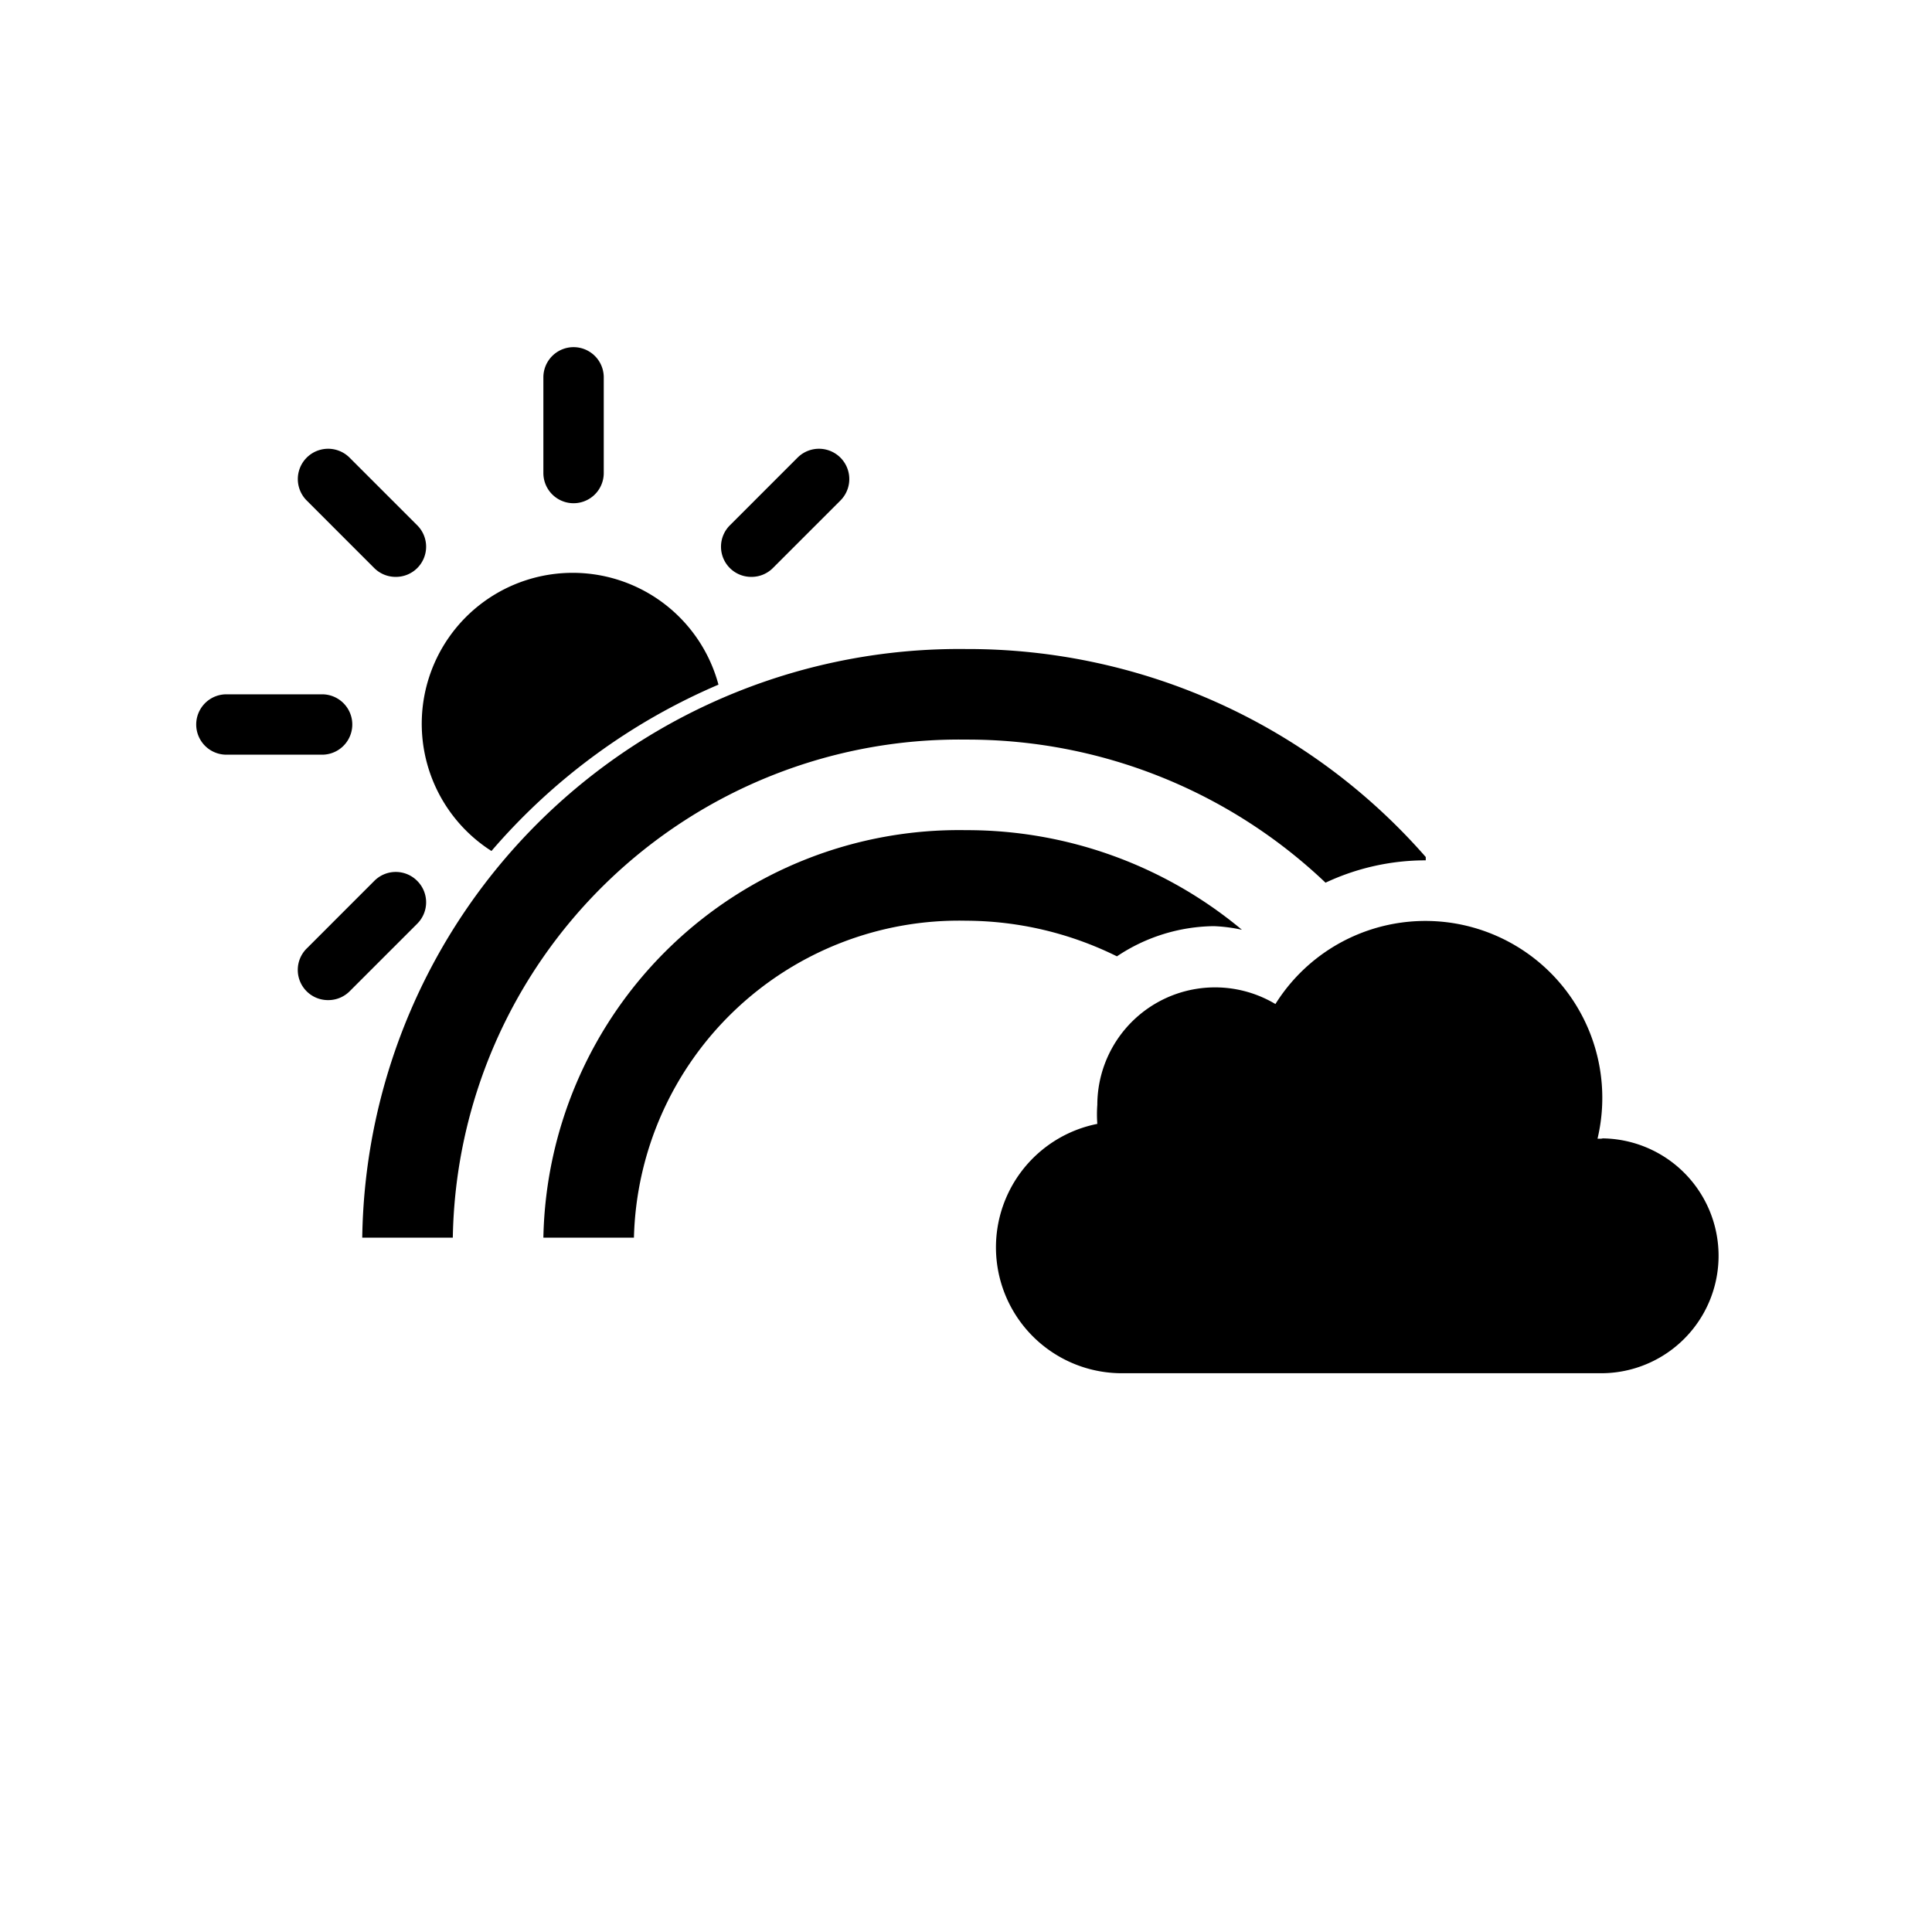 <svg xmlns="http://www.w3.org/2000/svg" viewBox="0 0 64 64"><path d="M47.23,28.39A20.15,20.15,0,0,0,32,21.5,19.78,19.78,0,0,0,12,41h3A16.78,16.78,0,0,1,32,24.5a17.21,17.21,0,0,1,11.91,4.74,7.79,7.79,0,0,1,3.32-.74Z"/><path d="M41.14,30.8A14.22,14.22,0,0,0,32,27.5,13.77,13.77,0,0,0,18,41h3A10.77,10.77,0,0,1,32,30.5a11.34,11.34,0,0,1,5,1.18,5.88,5.88,0,0,1,3.21-1A5.24,5.24,0,0,1,41.14,30.8Z"/><path d="M23.8,22.68a5,5,0,1,0-7.52,5.51A20.56,20.56,0,0,1,23.8,22.68Z"/><path d="M18,12.5v3.17a1,1,0,0,0,2,0V12.5a1,1,0,0,0-2,0Z"/><path d="M10.67,25a1,1,0,1,0,0-2H7.5a1,1,0,0,0,0,2Z"/><path d="M13.82,17.4l-2.24-2.24a1,1,0,0,0-1.42,1.42l2.24,2.24a1,1,0,0,0,.71.29,1,1,0,0,0,.71-.29A1,1,0,0,0,13.82,17.4Z"/><path d="M26.42,15.16,24.18,17.4a1,1,0,0,0,0,1.42,1,1,0,0,0,.71.29,1,1,0,0,0,.71-.29l2.24-2.24a1,1,0,1,0-1.42-1.42Z"/><path d="M13.82,29.18a1,1,0,0,0-1.42,0l-2.24,2.24a1,1,0,0,0,0,1.42,1,1,0,0,0,.71.29,1,1,0,0,0,.71-.29l2.24-2.24A1,1,0,0,0,13.82,29.18Z"/><path d="M53.09,37.72h-.17a5.86,5.86,0,0,0-10.67-4.46,3.9,3.9,0,0,0-5.9,3.34,4.23,4.23,0,0,0,0,.63,4.17,4.17,0,0,0,.79,8.26h15.9a3.89,3.89,0,1,0,0-7.78Z"/></svg>